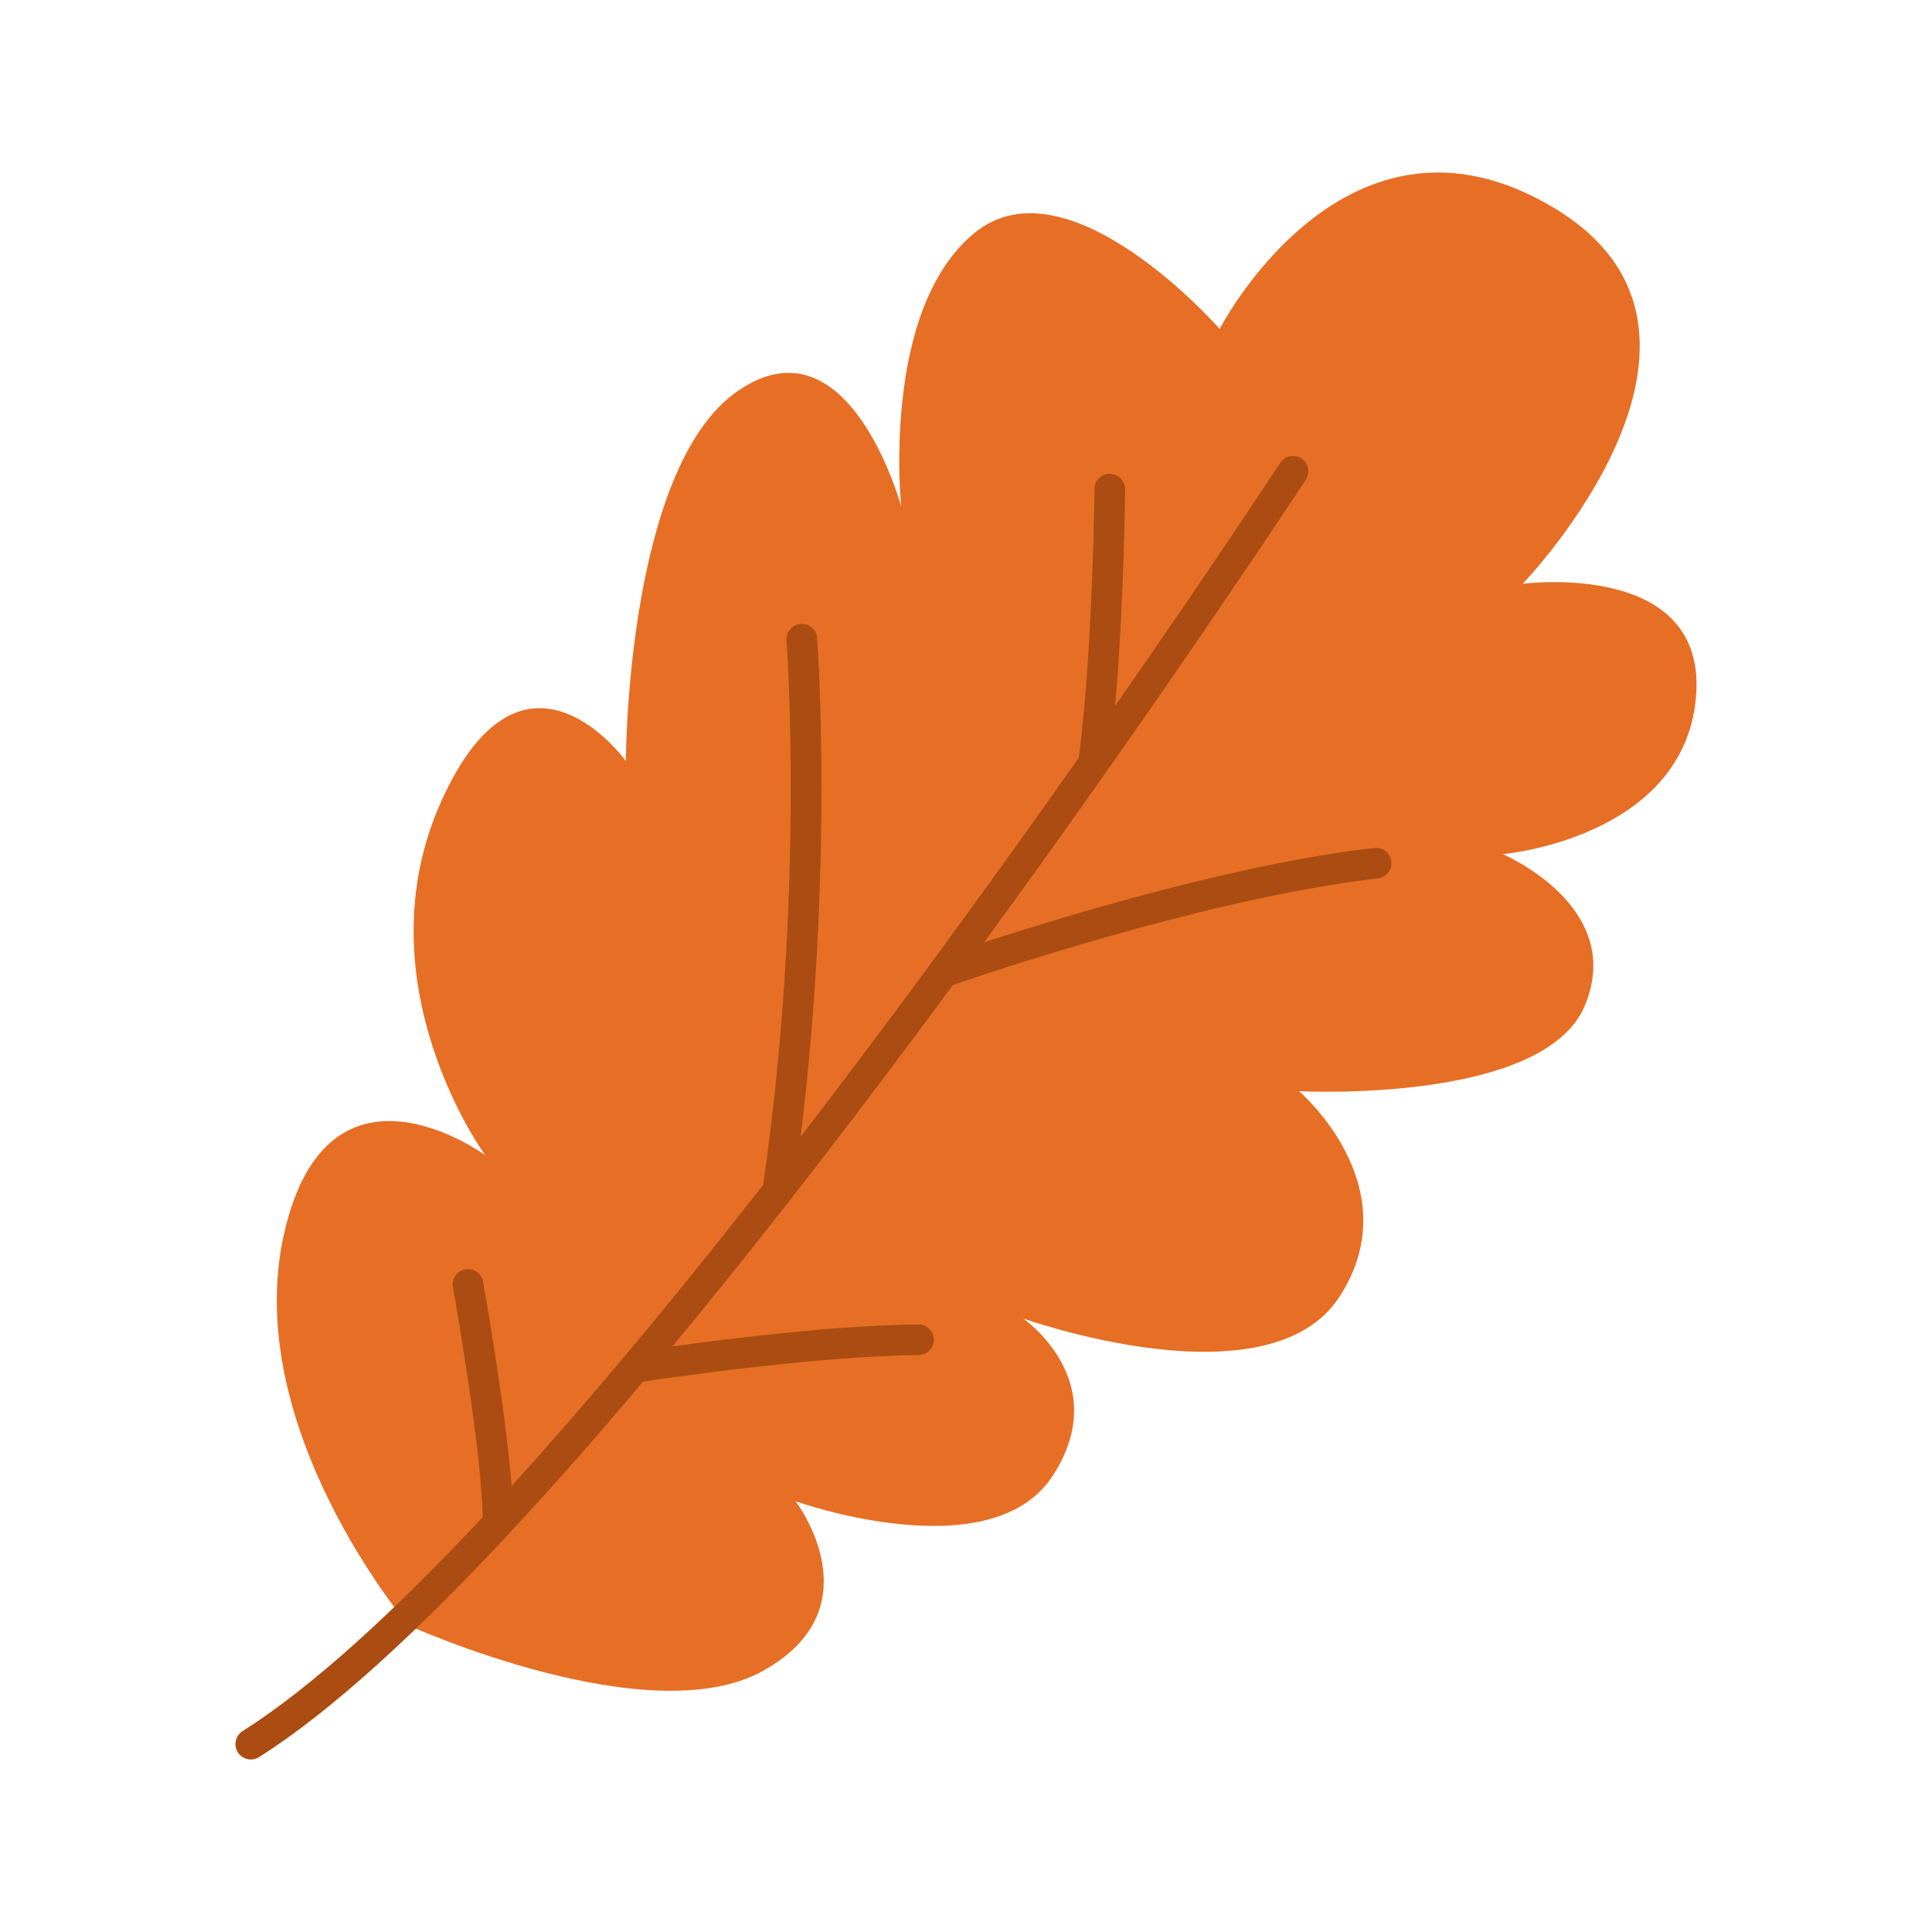 <svg id="Layer_1" viewBox="0 0 320 320" xmlns="http://www.w3.org/2000/svg" data-name="Layer 1"><path id="_228278120" d="m202.019 54.48s20.967-40.834 55.496-19.971c34.523 20.867-5.311 62.187-5.311 62.187s30.925-4.118 28.681 19.033c-2.244 23.153-31.974 25.746-31.974 25.746s20.389 8.629 13.616 25.026c-6.765 16.398-47.363 14.232-47.363 14.232s18.477 15.771 6.732 34.002c-11.751 18.23-52.449 3.632-52.449 3.632s15.164 10.399 4.88 26.118c-10.277 15.72-42.55 4.169-42.55 4.169s13.491 17.604-5.424 28.108c-18.915 10.505-58.684-7.542-58.684-7.542s-27.891-32.812-20.614-64.91c7.283-32.095 33.302-12.981 33.302-12.981s-20.854-28.551-7.236-58.686c13.616-30.136 30.54-6.599 30.54-6.599s.072-48.544 18.529-61.28c18.457-12.739 27.074 19.13 27.074 19.13s-3.412-32.584 12.143-45.312c15.549-12.726 40.611 15.897 40.611 15.897z" fill="#e66f25" data-name=" 228278120"/><path id="_204754720" d="m80.019 212.291c-.245-1.38-1.566-2.297-2.947-2.052-1.381.247-2.297 1.568-2.052 2.948.014.077 4.667 26.102 4.939 38.097-14.513 15.499-28.202 28.108-39.781 35.445-1.182.753-1.54 2.327-.783 3.515.75 1.188 2.33 1.54 3.519.787 12.023-7.618 26.244-20.766 41.281-36.894.113-.103.22-.212.312-.334 7.203-7.734 14.586-16.151 22.009-24.968 5.032-.749 29.53-4.274 45.624-4.385 1.407-.004 2.536-1.147 2.536-2.549-.007-1.401-1.149-2.535-2.557-2.53-13.032.09-31.143 2.314-40.73 3.625 6.467-7.814 12.939-15.882 19.313-24.032.093-.104.179-.216.259-.334 9.268-11.859 18.323-23.871 26.868-35.475 5.684-1.96 42.955-14.56 70.368-17.65 1.393-.154 2.403-1.413 2.25-2.808-.152-1.396-1.414-2.403-2.808-2.251-22.407 2.524-51.142 11.242-64.612 15.617 30.4-41.692 53.113-76.388 53.259-76.61.77-1.172.445-2.747-.724-3.516-1.175-.77-2.748-.445-3.519.727-.1.153-10.835 16.541-27.34 40.238 1.514-17.361 1.653-35.798 1.653-35.861.013-1.403-1.108-2.553-2.51-2.569-1.407-.017-2.556 1.107-2.569 2.509 0 .073-.192 25.513-2.582 44.504-7.323 10.398-15.523 21.855-24.267 33.756-.159.165-.299.349-.405.547-6.857 9.325-14.048 18.91-21.41 28.471 5.537-44.959 2.741-82.435 2.734-82.551-.093-1.401-1.308-2.463-2.708-2.37-1.401.093-2.464 1.308-2.37 2.709.006.121 3.133 42.027-3.871 90.219-7.535 9.633-15.203 19.146-22.825 28.239-.232.19-.418.42-.571.677-6.141 7.307-12.255 14.337-18.257 20.92-1.075-13.39-4.714-33.743-4.728-33.812z" fill="#ab4d13" data-name=" 204754720"/></svg>